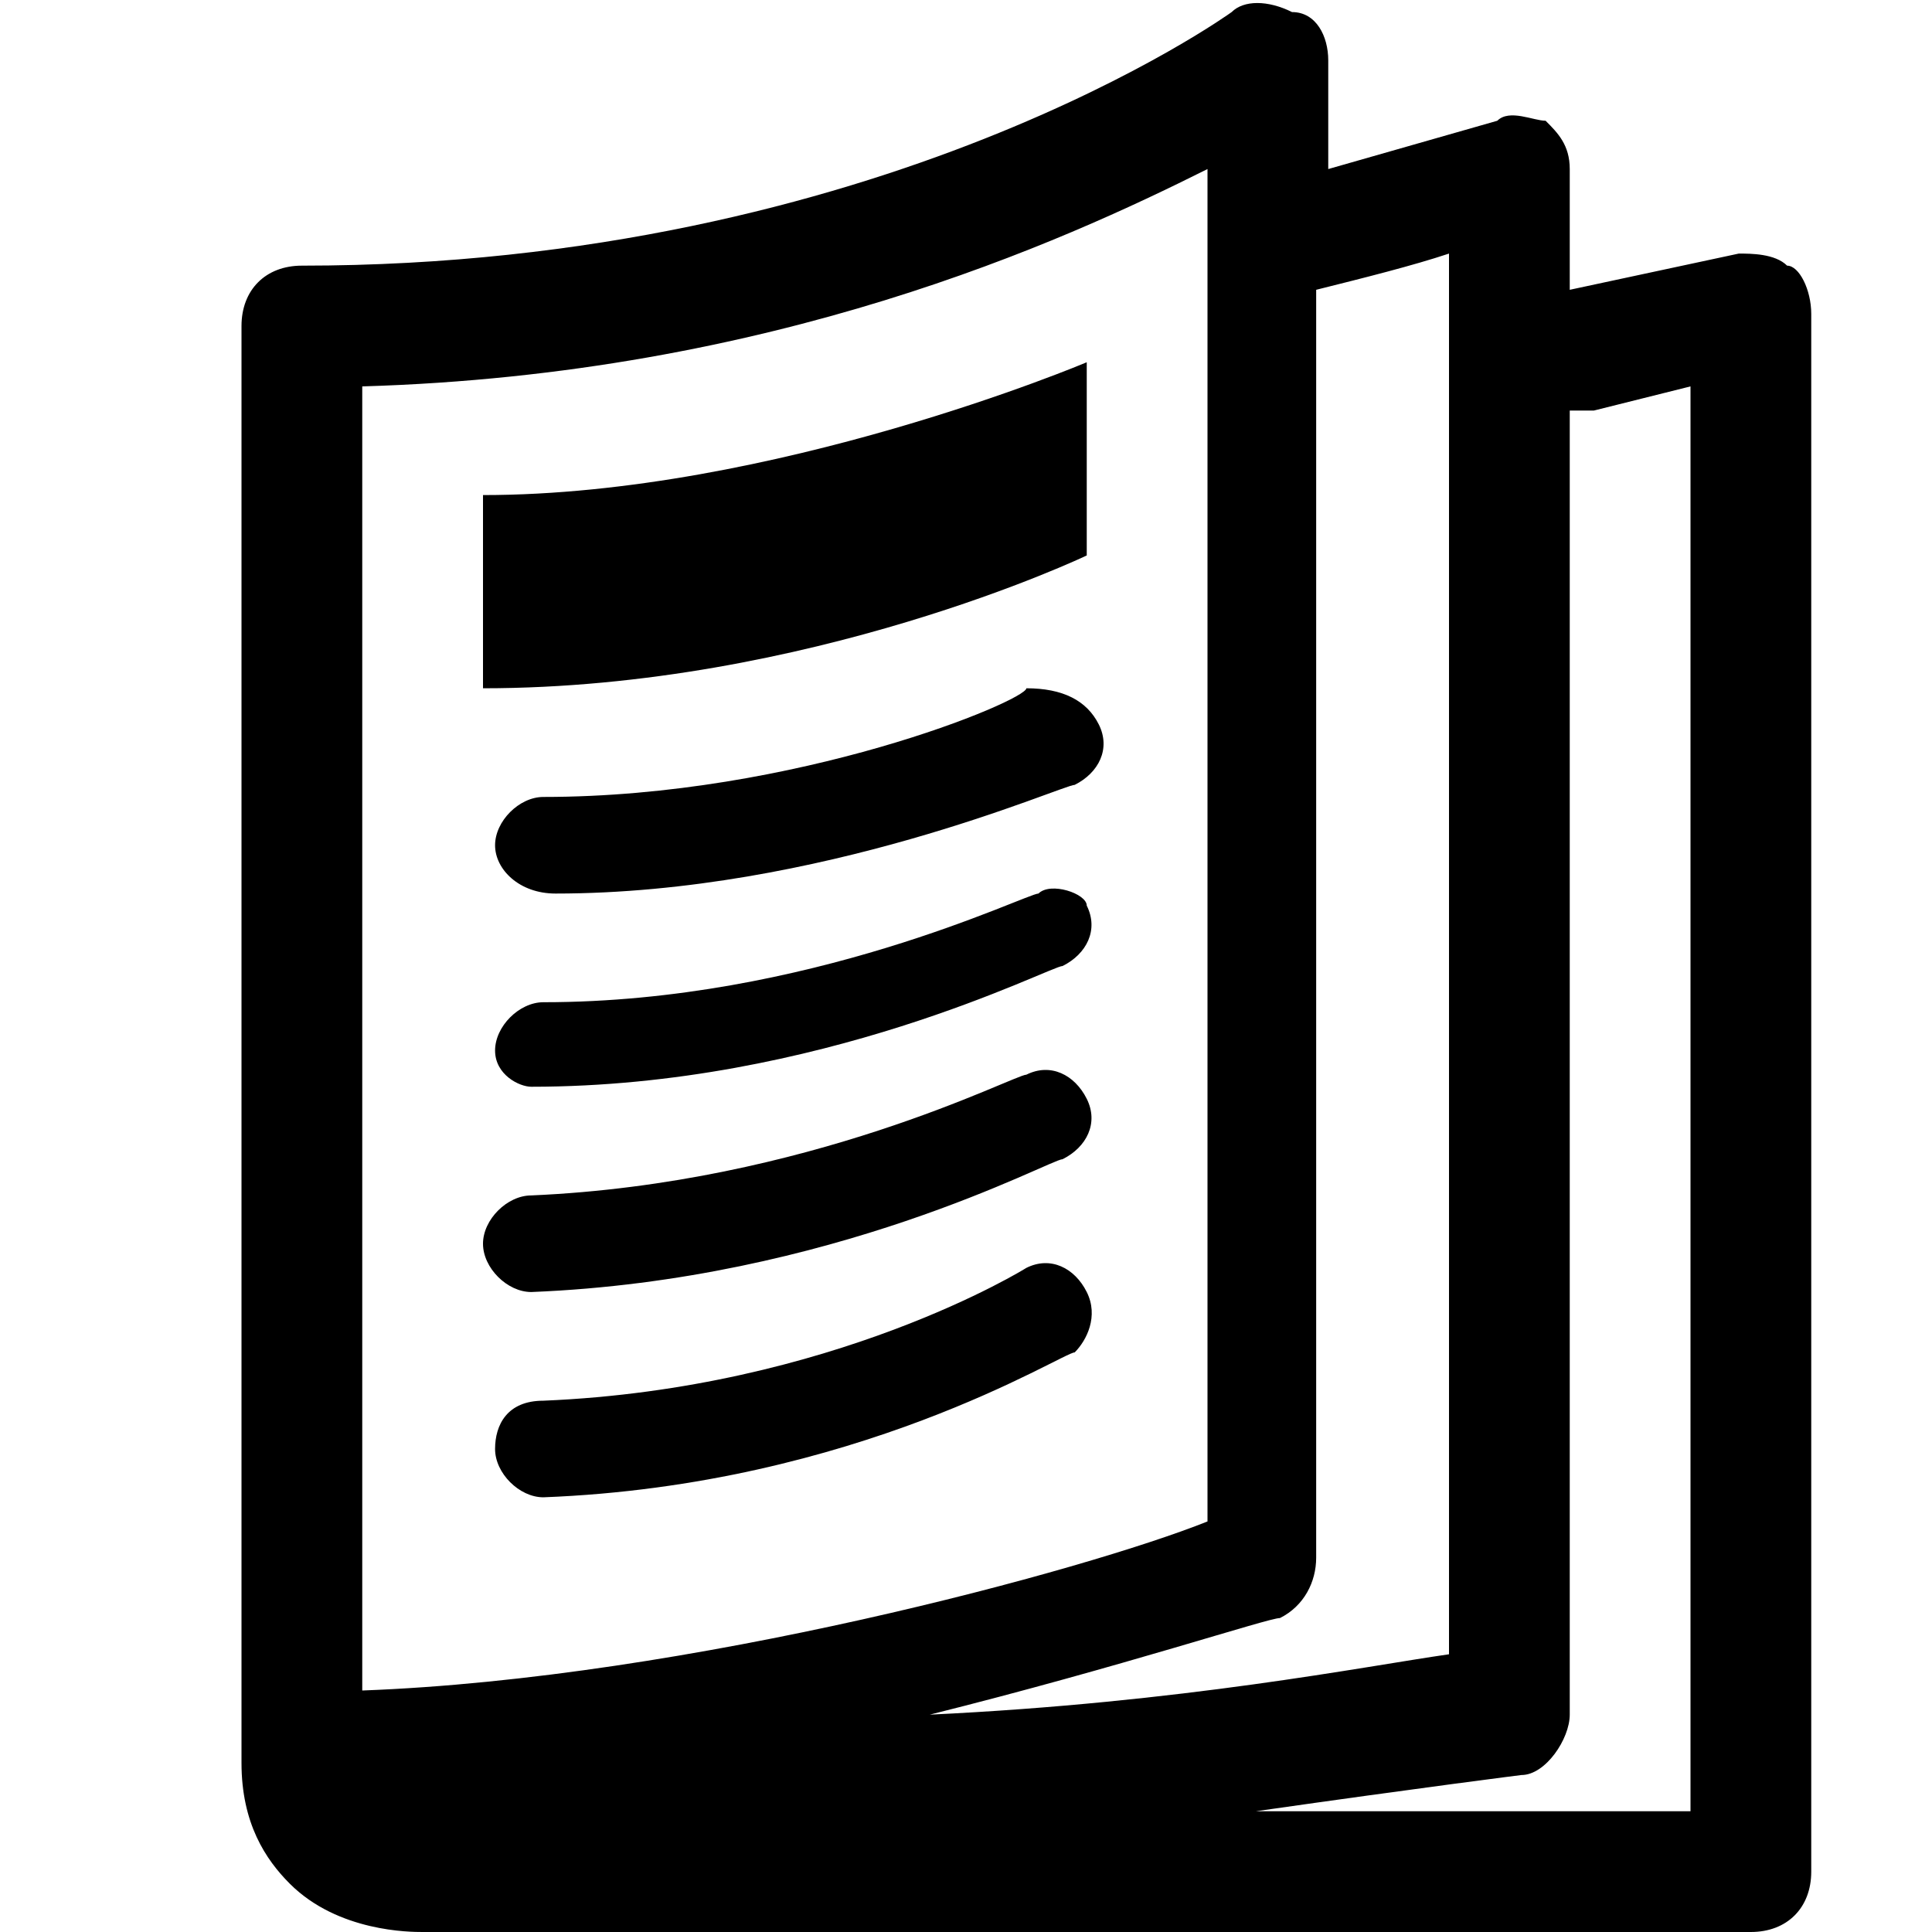<?xml version="1.0" encoding="utf-8"?>
<!-- Generator: Adobe Illustrator 18.1.1, SVG Export Plug-In . SVG Version: 6.00 Build 0)  -->
<svg version="1.1" id="Layer_1" xmlns="http://www.w3.org/2000/svg" xmlns:xlink="http://www.w3.org/1999/xlink" x="0px" y="0px"
	 viewBox="0 0 16 16" enable-background="new 0 0 16 16" xml:space="preserve">
<path d="M14.8,2.2c-0.1-0.1-0.3-0.1-0.4-0.1L13,2.4v-1c0-0.2-0.1-0.3-0.2-0.4C12.7,1,12.5,0.9,12.4,1c0,0-0.7,0.2-1.4,0.4V0.5
	c0-0.2-0.1-0.4-0.3-0.4c-0.2-0.1-0.4-0.1-0.5,0c0,0-2.9,2.1-7.7,2.1C2.2,2.2,2,2.4,2,2.7v11.8c0,0,0,0.1,0,0.1c0,0.5,0.2,0.8,0.4,1
	C2.8,16,3.4,16,3.5,16c0,0,0,0,0,0c3.3,0,11,0,11,0c0.3,0,0.5-0.2,0.5-0.5V2.6C15,2.4,14.9,2.2,14.8,2.2z M12,2.1v11.6
	c-0.7,0.1-2.2,0.4-4.3,0.5c1.6-0.4,2.8-0.8,2.9-0.8c0.2-0.1,0.3-0.3,0.3-0.5V2.4C11.3,2.3,11.7,2.2,12,2.1z M3,3.2
	C6.4,3.1,8.8,2,10,1.4v11.2C9,13,5.7,13.9,3,14V3.2z M14,15c-0.7,0-2,0-3.6,0c1.4-0.2,2.2-0.3,2.2-0.3c0.2,0,0.4-0.3,0.4-0.5V3.4
	c0.1,0,0.2,0,0.2,0L14,3.2V15z M9.1,6c0.1,0.2,0,0.4-0.2,0.5c-0.1,0-2.1,0.9-4.3,0.9C4.3,7.4,4.1,7.2,4.1,7c0-0.2,0.2-0.4,0.4-0.4
	c0,0,0,0,0,0c2.1,0,4-0.8,4-0.9C8.8,5.7,9,5.8,9.1,6z M9,7.5c0.1,0.2,0,0.4-0.2,0.5c-0.1,0-2,1-4.4,1c0,0,0,0,0,0
	C4.3,9,4.1,8.9,4.1,8.7c0-0.2,0.2-0.4,0.4-0.4c2.2,0,4-0.9,4.1-0.9C8.7,7.3,9,7.4,9,7.5z M9,9.1c0.1,0.2,0,0.4-0.2,0.5
	c-0.1,0-1.9,1-4.4,1.1c0,0,0,0,0,0c-0.2,0-0.4-0.2-0.4-0.4c0-0.2,0.2-0.4,0.4-0.4c2.3-0.1,4-1,4.1-1C8.7,8.8,8.9,8.9,9,9.1z M9,10.7
	c0.1,0.2,0,0.4-0.1,0.5c-0.1,0-1.8,1.1-4.4,1.2c0,0,0,0,0,0c-0.2,0-0.4-0.2-0.4-0.4c0-0.2,0.1-0.4,0.4-0.4c2.4-0.1,4-1.1,4-1.1
	C8.7,10.4,8.9,10.5,9,10.7z M9,4.6c0,0-2.3,1.1-5,1.1V4.1C6.4,4.1,9,3,9,3V4.6z"/>
</svg>
